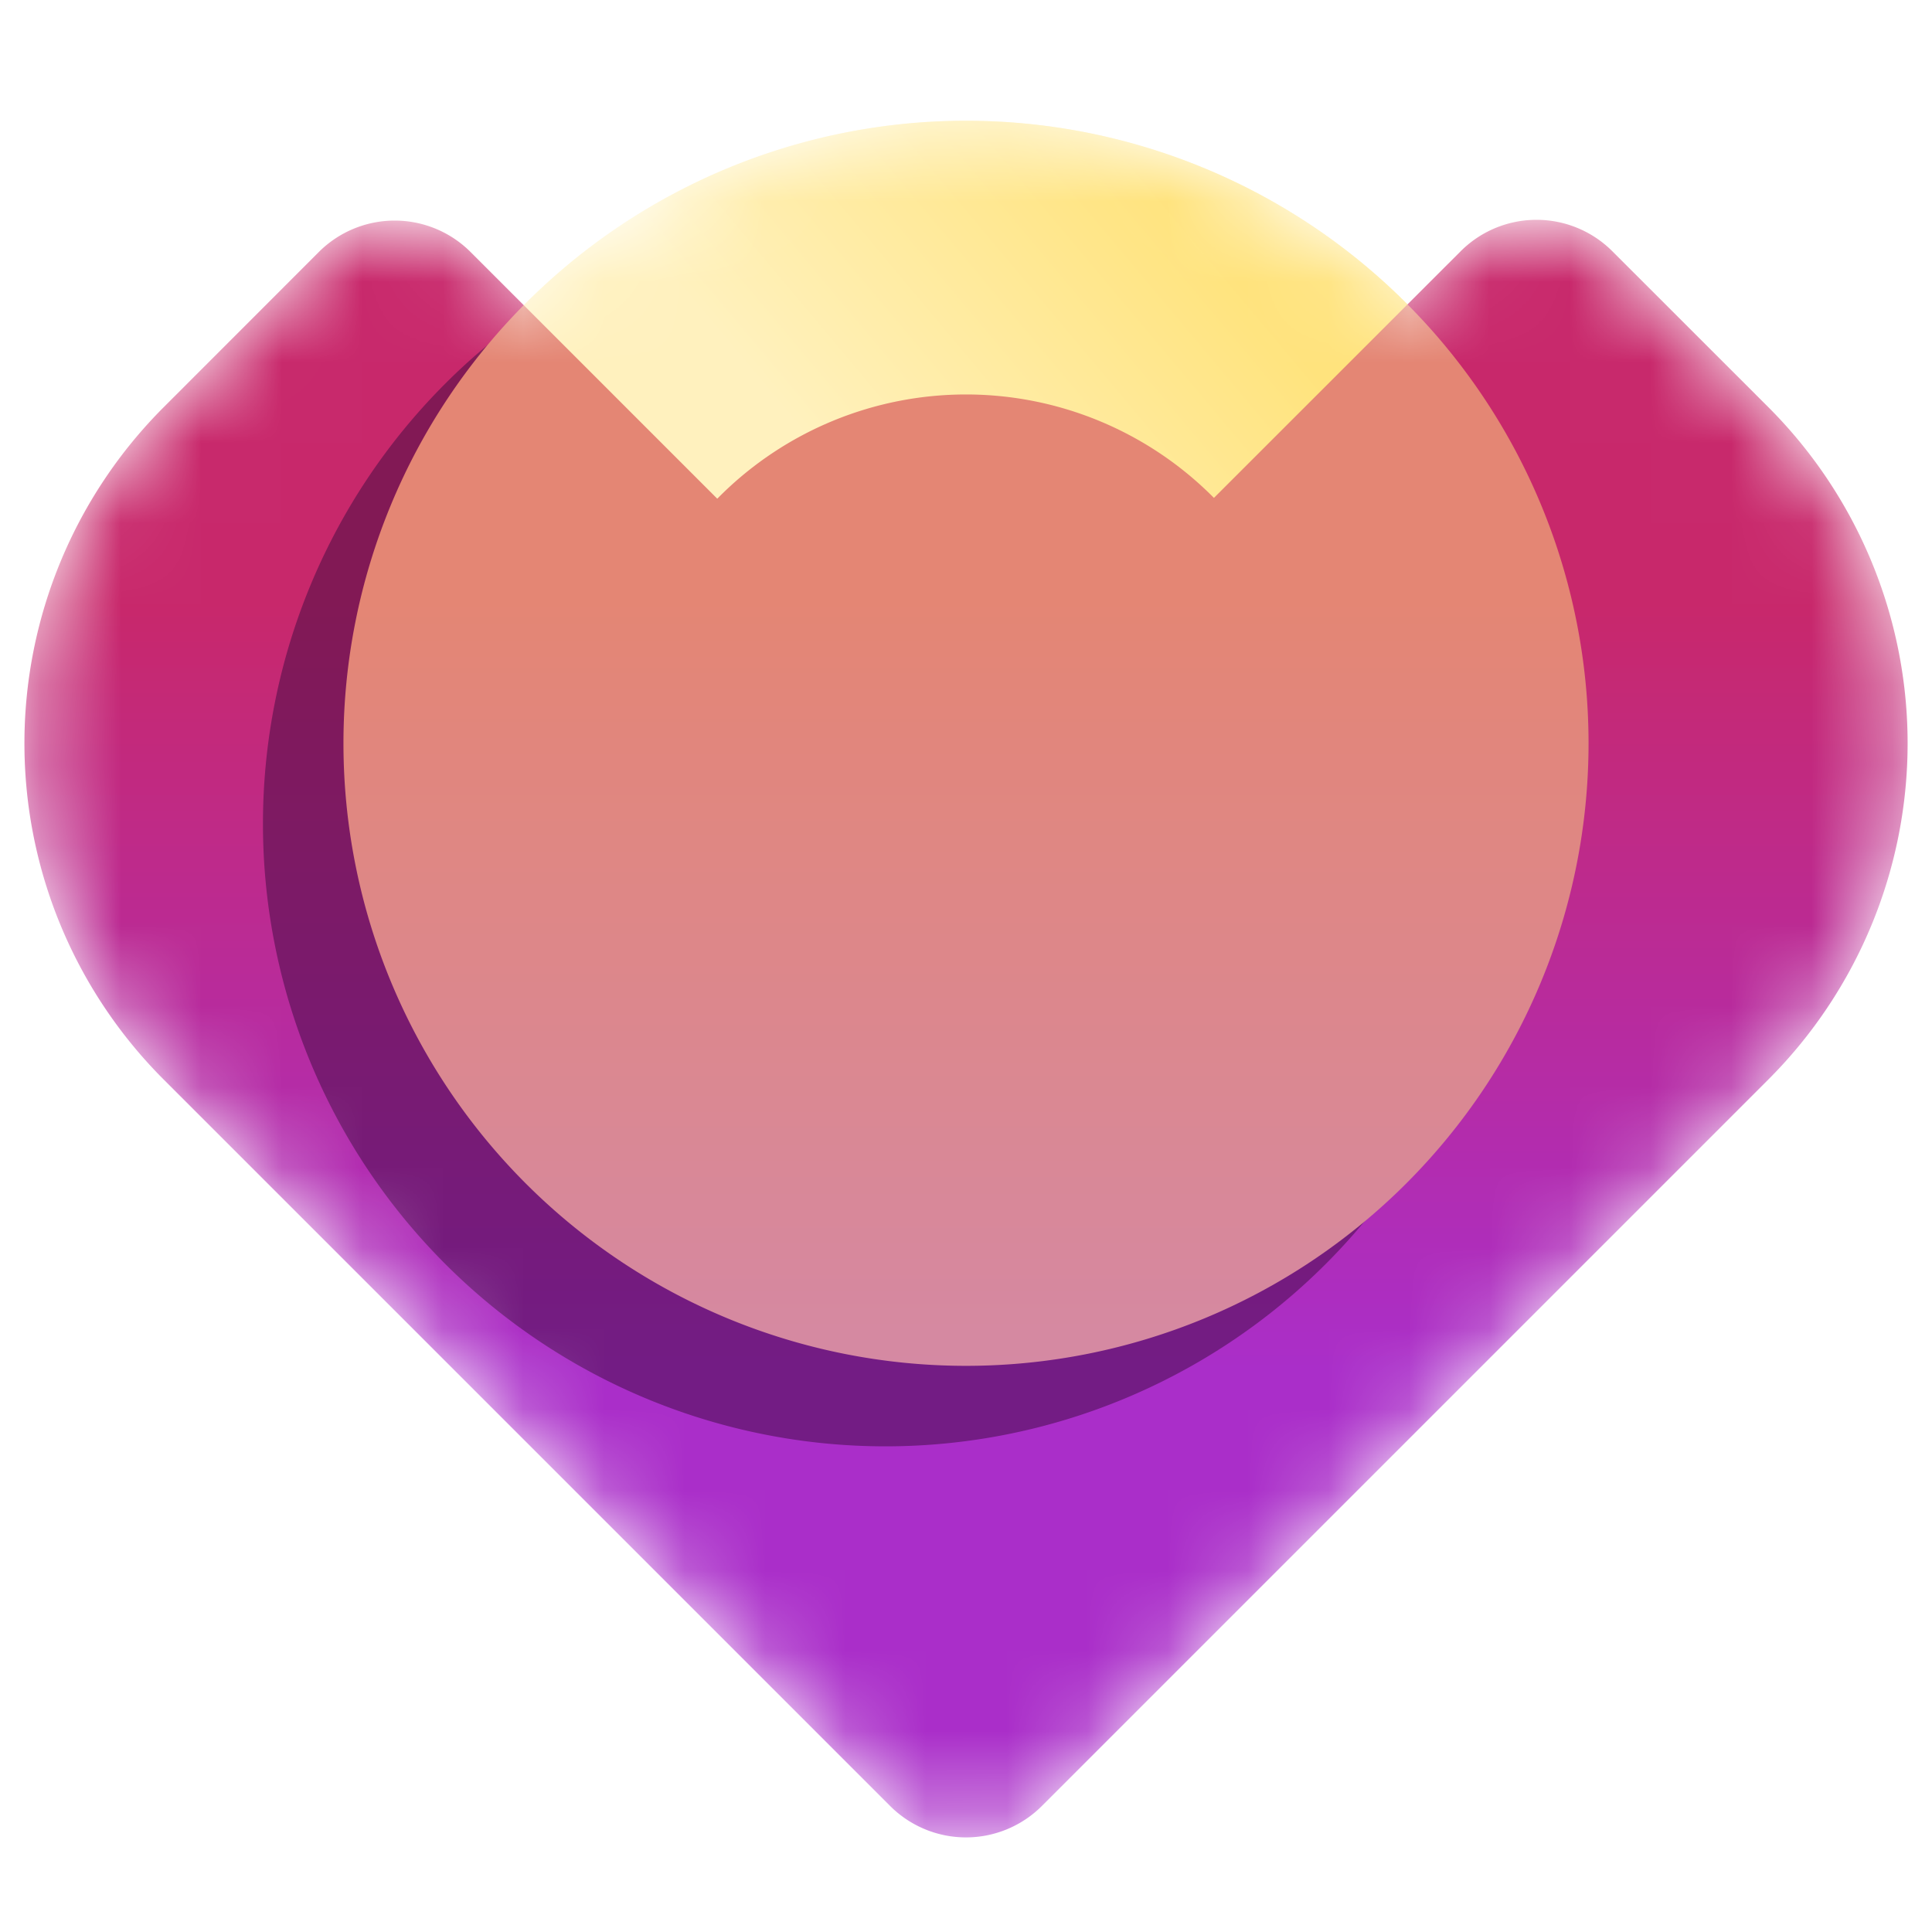 <svg xmlns="http://www.w3.org/2000/svg" width="24" height="24" fill="none" viewBox="0 0 24 24"><mask id="b" width="24" height="22" x="0" y="1" maskUnits="userSpaceOnUse" style="mask-type:alpha"><path fill="url(#a)" fill-rule="evenodd" d="M17.484 3.78A7.71 7.71 0 0 0 12 1.5a7.71 7.71 0 0 0-5.494 2.291l-.66-.66a1.333 1.333 0 0 0-1.886 0L2.032 5.06a5.905 5.905 0 0 0 0 8.349l9.025 9.025a1.333 1.333 0 0 0 1.886 0l9.025-9.025a5.905 5.905 0 0 0 0-8.35L20.03 3.122a1.332 1.332 0 0 0-1.886 0l-.66.66Z" clip-rule="evenodd"/></mask><g mask="url(#b)"><path fill="url(#c)" d="M12 16.967A7.733 7.733 0 1 0 12 1.5a7.733 7.733 0 0 0 0 15.467Z"/><path fill="url(#d)" d="m15.08 6.185-.016-.016a4.334 4.334 0 0 0-6.128 0l-.026.026-3.064-3.064a1.333 1.333 0 0 0-1.886 0L2.032 5.06a5.905 5.905 0 0 0 0 8.349l9.025 9.025a1.333 1.333 0 0 0 1.886 0l9.025-9.025a5.905 5.905 0 0 0 0-8.35L20.03 3.122a1.332 1.332 0 0 0-1.886 0L15.08 6.185Z"/><g opacity=".5"><g filter="url(#e)"><path fill="#3B093F" d="M11 17.967A7.733 7.733 0 1 0 11 2.5a7.733 7.733 0 0 0 0 15.467Z"/></g><g filter="url(#f)"><path fill="#FFE37D" d="M12 16.967A7.733 7.733 0 1 0 12 1.5a7.733 7.733 0 0 0 0 15.467Z"/></g></g></g><defs><linearGradient id="a" x1="11.937" x2="-4.689" y1="9.3" y2="26.87" gradientUnits="userSpaceOnUse"><stop stop-color="#00B9B7"/><stop offset="1" stop-color="#3122F6"/></linearGradient><linearGradient id="c" x1="12.689" x2="16.8" y1="8.659" y2="5.207" gradientUnits="userSpaceOnUse"><stop stop-color="#fff"/><stop offset="1" stop-color="#FFE37D"/></linearGradient><linearGradient id="d" x1="12" x2="12" y1="7.5" y2="17" gradientUnits="userSpaceOnUse"><stop stop-color="#C8286B"/><stop offset="1" stop-color="#AA2EC9"/></linearGradient><filter id="e" width="21.467" height="21.467" x=".267" y="-.5" color-interpolation-filters="sRGB" filterUnits="userSpaceOnUse"><feFlood flood-opacity="0" result="BackgroundImageFix"/><feBlend in="SourceGraphic" in2="BackgroundImageFix" result="shape"/><feGaussianBlur result="effect1_foregroundBlur_5694_107119" stdDeviation="1.5"/></filter><filter id="f" width="19.467" height="19.467" x="2.267" y="-.5" color-interpolation-filters="sRGB" filterUnits="userSpaceOnUse"><feFlood flood-opacity="0" result="BackgroundImageFix"/><feBlend in="SourceGraphic" in2="BackgroundImageFix" result="shape"/><feGaussianBlur result="effect1_foregroundBlur_5694_107119" stdDeviation="1"/></filter></defs></svg>